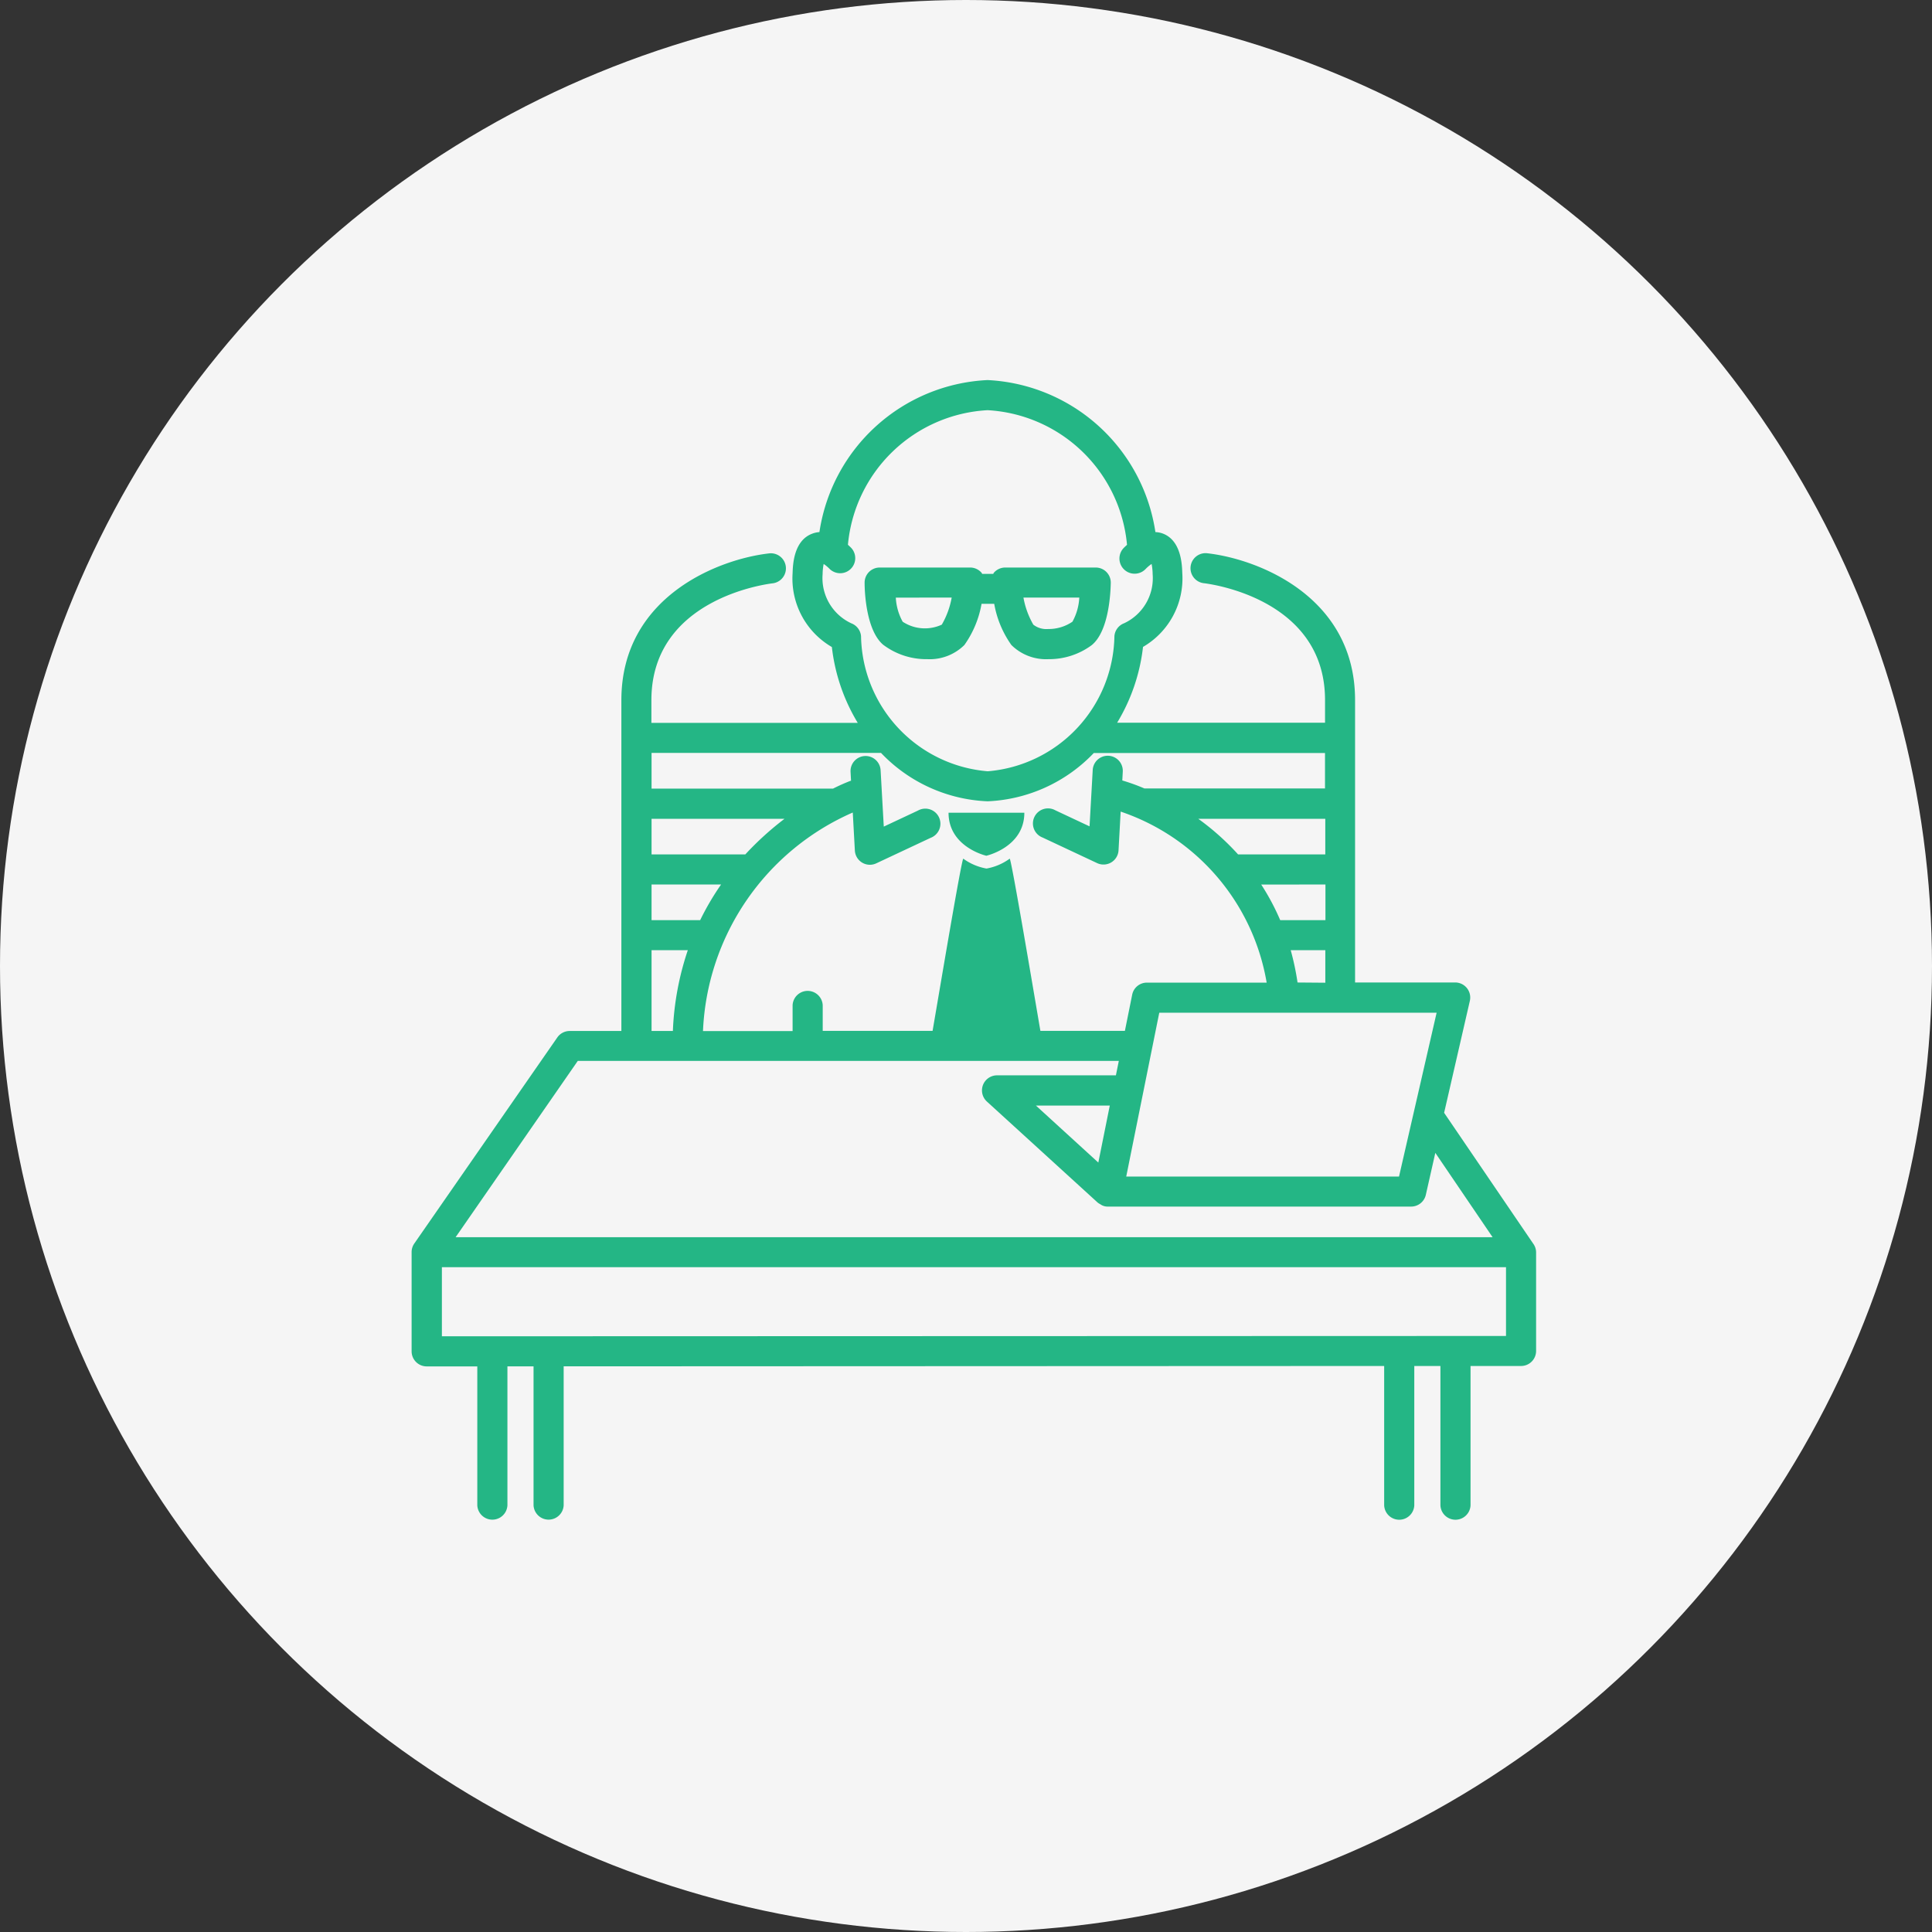 <svg xmlns="http://www.w3.org/2000/svg" width="61" height="61" viewBox="0 0 61 61">
  <rect x="0" y="0" width="61" height="61" fill="#333333" stroke="none"/>
  <g id="Group_880" data-name="Group 880" transform="translate(-12367 -5538)">
    <g id="Group_875" data-name="Group 875" transform="translate(59 256)">
      <g id="Group_873" data-name="Group 873" transform="translate(12308 5282)">
        <circle id="Ellipse_96" data-name="Ellipse 96" cx="30.5" cy="30.5" r="30.5" fill="#f5f5f5"/>
      </g>
    </g>
    <path id="ceo-office" d="M17.477,13.661h2.393c0,1.089-1.2,1.358-1.2,1.358S17.477,14.749,17.477,13.661Zm-2.05-5.292c-.536-.435-.6-1.615-.6-1.966a.476.476,0,0,1,.476-.484h2.856a.475.475,0,0,1,.361.166c.009.01.01.023.018.034h.35c.008-.01.01-.024.018-.034a.476.476,0,0,1,.361-.166h2.856a.475.475,0,0,1,.476.484c-.007.351-.068,1.53-.6,1.965a2.259,2.259,0,0,1-1.367.444,1.553,1.553,0,0,1-1.171-.447,3.2,3.2,0,0,1-.542-1.3h-.4a3.19,3.19,0,0,1-.542,1.3,1.553,1.553,0,0,1-1.171.447A2.257,2.257,0,0,1,15.428,8.368Zm4.415-1.5a2.625,2.625,0,0,0,.312.854.673.673,0,0,0,.468.137,1.329,1.329,0,0,0,.767-.231,1.763,1.763,0,0,0,.216-.761H19.842Zm-4.03,0a1.758,1.758,0,0,0,.217.761,1.274,1.274,0,0,0,1.235.092,2.619,2.619,0,0,0,.312-.854ZM36.028,27.534v3.119a.475.475,0,0,1-.476.476H33.958v4.4a.476.476,0,0,1-.951,0v-4.4h-.825v4.4a.476.476,0,0,1-.951,0v-4.4l-25.906.011v4.386a.476.476,0,0,1-.951,0V31.141H3.549v4.386a.476.476,0,0,1-.951,0V31.142H1a.476.476,0,0,1-.476-.476V27.533a.476.476,0,0,1,.085-.271l4.518-6.51a.475.475,0,0,1,.39-.2H7.147V10.106c0-3.265,3.066-4.46,4.688-4.636a.476.476,0,0,1,.1.946c-.157.018-3.84.467-3.84,3.69v.717H14.61a5.906,5.906,0,0,1-.817-2.394A2.5,2.5,0,0,1,12.553,6.1c.008-.254.03-1.027.615-1.248A.758.758,0,0,1,13.4,4.8,5.638,5.638,0,0,1,18.708,0h0a5.637,5.637,0,0,1,5.3,4.8.751.751,0,0,1,.234.046c.585.221.607.994.615,1.248a2.5,2.5,0,0,1-1.24,2.331,5.9,5.9,0,0,1-.817,2.394h6.564v-.717c0-3.223-3.683-3.673-3.84-3.69a.476.476,0,0,1,.1-.946c1.621.176,4.688,1.37,4.688,4.636v8.918h3.161a.475.475,0,0,1,.463.582l-.812,3.533,2.809,4.126A.472.472,0,0,1,36.028,27.534Zm-3.141-7.558H24.13l-1.043,5.172H31.7Zm-10.681,4.73.362-1.8H20.235Zm7.167-10.854H25.361a8,8,0,0,1,1.258,1.125h2.753V13.851Zm-2.024,2.076a7.427,7.427,0,0,1,.6,1.125h1.428V15.927Zm2.024,3.1V18H28.28a8.441,8.441,0,0,1,.216,1.021ZM14.714,8.084a4.358,4.358,0,0,0,4,4.268,4.358,4.358,0,0,0,4-4.268.475.475,0,0,1,.307-.406,1.571,1.571,0,0,0,.9-1.552,1.752,1.752,0,0,0-.033-.32,1.173,1.173,0,0,0-.184.154A.476.476,0,0,1,23,5.309c.02-.022.061-.062.112-.107A4.684,4.684,0,0,0,18.71.951h0A4.684,4.684,0,0,0,14.3,5.2c.05.046.092.086.112.108a.476.476,0,0,1-.695.65,1.162,1.162,0,0,0-.183-.152,1.71,1.71,0,0,0-.033.32,1.572,1.572,0,0,0,.906,1.554A.48.48,0,0,1,14.714,8.084ZM8.1,11.775V12.9h5.729a5.977,5.977,0,0,1,.551-.246c.006,0,.012,0,.018,0l-.015-.283a.475.475,0,1,1,.949-.052l.1,1.78,1.08-.507a.476.476,0,1,1,.4.861l-1.718.806a.478.478,0,0,1-.2.045.476.476,0,0,1-.475-.45l-.066-1.2a7.893,7.893,0,0,0-4.729,6.9h2.829V19.74a.476.476,0,0,1,.951,0v.808h3.469c.224-1.3.9-5.34.968-5.438a1.76,1.76,0,0,0,.734.313,1.76,1.76,0,0,0,.734-.313c.066.1.745,4.14.968,5.438h2.668l.23-1.142a.473.473,0,0,1,.465-.381h3.781a6.922,6.922,0,0,0-4.61-5.4l-.067,1.226a.475.475,0,0,1-.677.4l-1.718-.806a.476.476,0,1,1,.4-.861l1.08.507.1-1.78a.475.475,0,1,1,.949.052l-.015.279a6.252,6.252,0,0,1,.7.253h5.7V11.775h-7.3A4.919,4.919,0,0,1,18.709,13.3a4.921,4.921,0,0,1-3.364-1.528H8.1Zm4.2,2.077H8.1v1.125H11.06A9.574,9.574,0,0,1,12.3,13.851Zm-4.2,3.2H9.635a8.456,8.456,0,0,1,.66-1.125H8.1Zm0,3.5h.673A9.079,9.079,0,0,1,9.245,18H8.1Zm-6.186,6.51H34.654L32.846,24.4l-.3,1.327a.476.476,0,0,1-.464.369H22.507a.39.39,0,0,1-.242-.076.431.431,0,0,1-.078-.049l-3.5-3.192a.476.476,0,0,1,.321-.827h3.753l.092-.456H5.771Zm33.164,3.119V28.009H1.48v2.182H3.073Z" transform="translate(12379.472 5550)" fill="#24b685"/>
  </g>
</svg>
